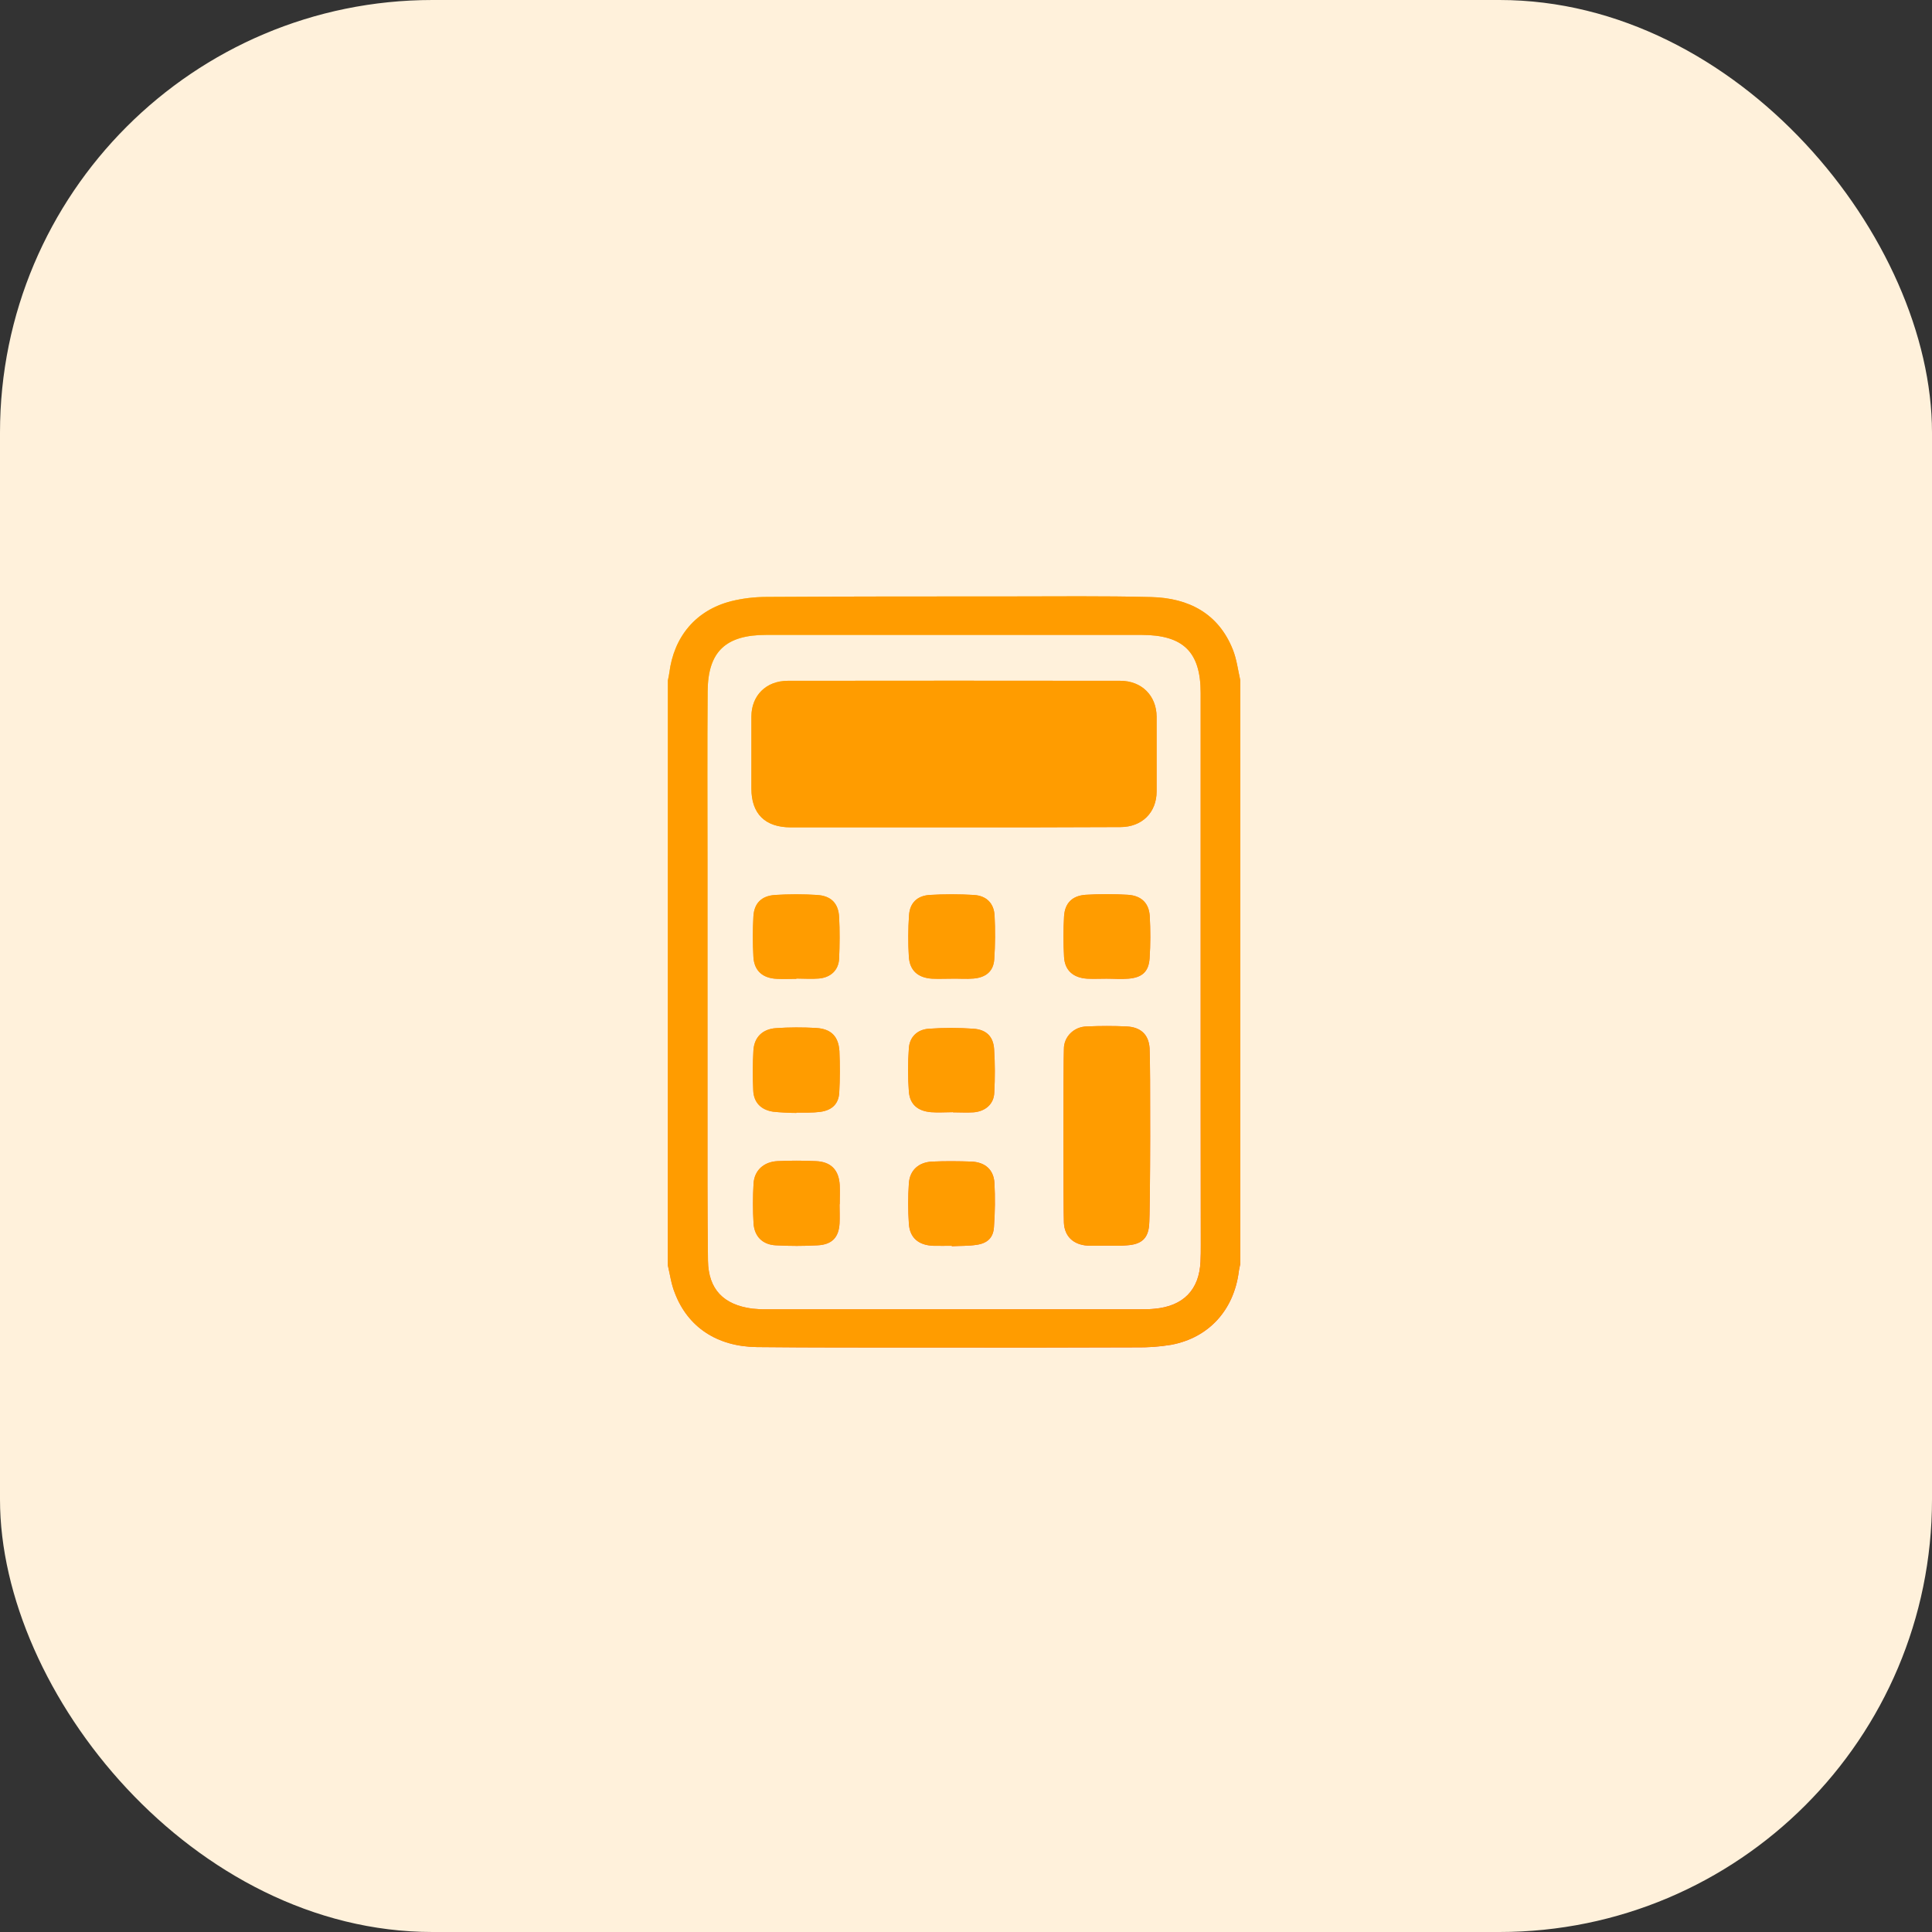 <svg width="81" height="81" viewBox="0 0 81 81" fill="none" xmlns="http://www.w3.org/2000/svg">
<rect x="0" y="0" width="81" height="81" fill="#333333" stroke="none"/>
<rect width="81" height="81" rx="18.134" fill="#FFF1DB"/>
<path fill-rule="evenodd" clip-rule="evenodd" d="M48.263 25.032C49.84 25.07 51.084 25.723 51.686 27.232C51.849 27.641 51.902 28.089 52 28.524V52.985C51.98 53.1 51.948 53.209 51.935 53.324C51.725 54.929 50.678 56.087 49.101 56.381C48.61 56.464 48.112 56.496 47.621 56.489C44.683 56.502 41.744 56.502 38.806 56.496C36.449 56.496 34.093 56.502 31.737 56.477C30.062 56.457 28.838 55.639 28.294 54.213C28.144 53.848 28.092 53.445 28 53.055V28.53C28.02 28.428 28.046 28.325 28.059 28.223C28.249 26.688 29.178 25.582 30.657 25.205C31.148 25.083 31.652 25.026 32.163 25.026C35.54 25.006 38.923 25.006 42.3 25.006C44.29 25.006 46.273 24.981 48.263 25.032ZM47.851 26.618H32.13C30.422 26.618 29.682 27.321 29.669 28.978C29.649 31.325 29.662 33.665 29.662 36.012V46.462C29.662 48.592 29.656 50.727 29.682 52.857C29.702 54.053 30.33 54.705 31.541 54.865C31.737 54.884 31.927 54.897 32.123 54.891H47.818C48.014 54.891 48.211 54.891 48.4 54.871C49.611 54.763 50.279 54.078 50.331 52.895C50.344 52.659 50.344 52.428 50.344 52.198C50.338 48.393 50.338 44.582 50.338 40.77V29.048C50.338 27.328 49.605 26.618 47.851 26.618ZM40.73 48.7C41.299 48.726 41.653 49.033 41.692 49.583C41.725 50.203 41.718 50.823 41.672 51.444C41.646 51.891 41.397 52.128 40.933 52.192C40.592 52.243 40.245 52.23 39.905 52.249V52.23C39.643 52.23 39.388 52.237 39.126 52.23C38.511 52.205 38.145 51.898 38.105 51.309C38.066 50.74 38.066 50.171 38.105 49.608C38.145 49.058 38.518 48.726 39.08 48.7C39.643 48.675 40.18 48.681 40.73 48.7ZM34.205 48.681C34.846 48.707 35.173 49.058 35.206 49.691C35.219 49.954 35.206 50.216 35.206 50.478L35.199 50.497C35.199 50.759 35.212 51.022 35.199 51.284C35.167 51.879 34.885 52.179 34.276 52.211C33.694 52.243 33.111 52.243 32.529 52.211C31.979 52.185 31.632 51.847 31.593 51.297C31.56 50.74 31.56 50.184 31.593 49.621C31.626 49.071 32.019 48.713 32.588 48.681C33.125 48.655 33.668 48.655 34.205 48.681ZM47.229 43.034C47.818 43.06 48.158 43.367 48.197 43.942C48.237 44.531 48.23 50.785 48.178 51.367C48.126 51.943 47.837 52.173 47.242 52.211C46.967 52.243 46.686 52.224 46.411 52.224C46.142 52.224 45.867 52.237 45.599 52.224C45.004 52.185 44.63 51.84 44.604 51.258C44.578 50.721 44.578 44.524 44.604 43.987C44.598 43.463 45.03 43.041 45.566 43.034H45.58C46.129 43.009 46.679 43.009 47.229 43.034ZM34.218 43.098C34.846 43.136 35.154 43.45 35.193 44.07C35.219 44.646 35.219 45.228 35.186 45.803C35.16 46.283 34.885 46.545 34.394 46.615C34.224 46.635 34.054 46.647 33.877 46.647H33.4L33.386 46.66C33.066 46.66 32.739 46.641 32.418 46.609C31.901 46.532 31.6 46.219 31.58 45.714C31.554 45.157 31.554 44.601 31.587 44.045C31.619 43.488 31.966 43.143 32.536 43.105C33.092 43.066 33.655 43.066 34.218 43.098ZM40.815 43.13C41.358 43.168 41.646 43.463 41.679 43.987C41.718 44.594 41.718 45.209 41.685 45.816C41.666 46.289 41.312 46.596 40.815 46.635C40.527 46.654 40.232 46.635 39.944 46.635L39.958 46.628C39.643 46.628 39.329 46.654 39.022 46.628C38.472 46.577 38.151 46.302 38.105 45.771C38.059 45.164 38.059 44.55 38.105 43.942C38.138 43.475 38.459 43.162 38.943 43.13C39.565 43.085 40.193 43.085 40.815 43.13ZM47.294 37.515C47.857 37.554 48.171 37.867 48.204 38.41C48.237 38.999 48.237 39.594 48.197 40.182C48.158 40.745 47.877 40.988 47.301 41.032C47 41.058 46.699 41.032 46.391 41.032C46.123 41.032 45.848 41.045 45.58 41.032C44.997 40.994 44.644 40.687 44.611 40.124C44.578 39.555 44.578 38.986 44.611 38.417C44.644 37.867 44.951 37.554 45.514 37.515C46.103 37.477 46.699 37.477 47.294 37.515ZM34.263 37.522C34.846 37.56 35.147 37.873 35.18 38.436C35.212 39.024 35.206 39.613 35.18 40.201C35.154 40.681 34.82 40.988 34.322 41.026C34.015 41.052 33.694 41.026 33.386 41.026V41.039C33.118 41.039 32.843 41.052 32.575 41.039C31.973 41.013 31.619 40.7 31.587 40.118C31.554 39.549 31.554 38.98 31.587 38.417C31.619 37.867 31.927 37.56 32.49 37.522C33.079 37.483 33.674 37.483 34.263 37.522ZM40.834 37.522C41.358 37.554 41.672 37.873 41.698 38.385C41.731 38.992 41.725 39.606 41.685 40.214C41.653 40.713 41.345 40.981 40.815 41.026C40.52 41.052 40.219 41.026 39.912 41.032C39.63 41.032 39.349 41.045 39.074 41.032C38.491 40.994 38.145 40.694 38.105 40.124C38.066 39.536 38.072 38.948 38.112 38.359C38.151 37.854 38.452 37.56 38.963 37.522C39.584 37.483 40.213 37.483 40.834 37.522ZM46.967 28.543C47.87 28.543 48.485 29.17 48.492 30.046V33.179C48.492 34.062 47.883 34.676 46.967 34.676C44.63 34.689 42.3 34.688 39.964 34.688H33.157C32.077 34.688 31.502 34.119 31.502 33.058V30.046C31.502 29.163 32.117 28.543 33.026 28.543C37.673 28.537 42.32 28.537 46.967 28.543Z" fill="url(#paint0_linear_642_6891)"/>
<path fill-rule="evenodd" clip-rule="evenodd" d="M48.263 25.032C49.84 25.07 51.084 25.723 51.686 27.232C51.849 27.641 51.902 28.089 52 28.524V52.985C51.98 53.1 51.948 53.209 51.935 53.324C51.725 54.929 50.678 56.087 49.101 56.381C48.61 56.464 48.112 56.496 47.621 56.489C44.683 56.502 41.744 56.502 38.806 56.496C36.449 56.496 34.093 56.502 31.737 56.477C30.062 56.457 28.838 55.639 28.294 54.213C28.144 53.848 28.092 53.445 28 53.055V28.53C28.02 28.428 28.046 28.325 28.059 28.223C28.249 26.688 29.178 25.582 30.657 25.205C31.148 25.083 31.652 25.026 32.163 25.026C35.54 25.006 38.923 25.006 42.3 25.006C44.29 25.006 46.273 24.981 48.263 25.032ZM47.851 26.618H32.13C30.422 26.618 29.682 27.321 29.669 28.978C29.649 31.325 29.662 33.665 29.662 36.012V46.462C29.662 48.592 29.656 50.727 29.682 52.857C29.702 54.053 30.33 54.705 31.541 54.865C31.737 54.884 31.927 54.897 32.123 54.891H47.818C48.014 54.891 48.211 54.891 48.4 54.871C49.611 54.763 50.279 54.078 50.331 52.895C50.344 52.659 50.344 52.428 50.344 52.198C50.338 48.393 50.338 44.582 50.338 40.77V29.048C50.338 27.328 49.605 26.618 47.851 26.618ZM40.73 48.7C41.299 48.726 41.653 49.033 41.692 49.583C41.725 50.203 41.718 50.823 41.672 51.444C41.646 51.891 41.397 52.128 40.933 52.192C40.592 52.243 40.245 52.23 39.905 52.249V52.23C39.643 52.23 39.388 52.237 39.126 52.23C38.511 52.205 38.145 51.898 38.105 51.309C38.066 50.74 38.066 50.171 38.105 49.608C38.145 49.058 38.518 48.726 39.08 48.7C39.643 48.675 40.18 48.681 40.73 48.7ZM34.205 48.681C34.846 48.707 35.173 49.058 35.206 49.691C35.219 49.954 35.206 50.216 35.206 50.478L35.199 50.497C35.199 50.759 35.212 51.022 35.199 51.284C35.167 51.879 34.885 52.179 34.276 52.211C33.694 52.243 33.111 52.243 32.529 52.211C31.979 52.185 31.632 51.847 31.593 51.297C31.56 50.74 31.56 50.184 31.593 49.621C31.626 49.071 32.019 48.713 32.588 48.681C33.125 48.655 33.668 48.655 34.205 48.681ZM47.229 43.034C47.818 43.06 48.158 43.367 48.197 43.942C48.237 44.531 48.23 50.785 48.178 51.367C48.126 51.943 47.837 52.173 47.242 52.211C46.967 52.243 46.686 52.224 46.411 52.224C46.142 52.224 45.867 52.237 45.599 52.224C45.004 52.185 44.63 51.84 44.604 51.258C44.578 50.721 44.578 44.524 44.604 43.987C44.598 43.463 45.03 43.041 45.566 43.034H45.58C46.129 43.009 46.679 43.009 47.229 43.034ZM34.218 43.098C34.846 43.136 35.154 43.45 35.193 44.07C35.219 44.646 35.219 45.228 35.186 45.803C35.16 46.283 34.885 46.545 34.394 46.615C34.224 46.635 34.054 46.647 33.877 46.647H33.4L33.386 46.66C33.066 46.66 32.739 46.641 32.418 46.609C31.901 46.532 31.6 46.219 31.58 45.714C31.554 45.157 31.554 44.601 31.587 44.045C31.619 43.488 31.966 43.143 32.536 43.105C33.092 43.066 33.655 43.066 34.218 43.098ZM40.815 43.13C41.358 43.168 41.646 43.463 41.679 43.987C41.718 44.594 41.718 45.209 41.685 45.816C41.666 46.289 41.312 46.596 40.815 46.635C40.527 46.654 40.232 46.635 39.944 46.635L39.958 46.628C39.643 46.628 39.329 46.654 39.022 46.628C38.472 46.577 38.151 46.302 38.105 45.771C38.059 45.164 38.059 44.55 38.105 43.942C38.138 43.475 38.459 43.162 38.943 43.13C39.565 43.085 40.193 43.085 40.815 43.13ZM47.294 37.515C47.857 37.554 48.171 37.867 48.204 38.41C48.237 38.999 48.237 39.594 48.197 40.182C48.158 40.745 47.877 40.988 47.301 41.032C47 41.058 46.699 41.032 46.391 41.032C46.123 41.032 45.848 41.045 45.58 41.032C44.997 40.994 44.644 40.687 44.611 40.124C44.578 39.555 44.578 38.986 44.611 38.417C44.644 37.867 44.951 37.554 45.514 37.515C46.103 37.477 46.699 37.477 47.294 37.515ZM34.263 37.522C34.846 37.56 35.147 37.873 35.18 38.436C35.212 39.024 35.206 39.613 35.18 40.201C35.154 40.681 34.82 40.988 34.322 41.026C34.015 41.052 33.694 41.026 33.386 41.026V41.039C33.118 41.039 32.843 41.052 32.575 41.039C31.973 41.013 31.619 40.7 31.587 40.118C31.554 39.549 31.554 38.98 31.587 38.417C31.619 37.867 31.927 37.56 32.49 37.522C33.079 37.483 33.674 37.483 34.263 37.522ZM40.834 37.522C41.358 37.554 41.672 37.873 41.698 38.385C41.731 38.992 41.725 39.606 41.685 40.214C41.653 40.713 41.345 40.981 40.815 41.026C40.52 41.052 40.219 41.026 39.912 41.032C39.63 41.032 39.349 41.045 39.074 41.032C38.491 40.994 38.145 40.694 38.105 40.124C38.066 39.536 38.072 38.948 38.112 38.359C38.151 37.854 38.452 37.56 38.963 37.522C39.584 37.483 40.213 37.483 40.834 37.522ZM46.967 28.543C47.87 28.543 48.485 29.17 48.492 30.046V33.179C48.492 34.062 47.883 34.676 46.967 34.676C44.63 34.689 42.3 34.688 39.964 34.688H33.157C32.077 34.688 31.502 34.119 31.502 33.058V30.046C31.502 29.163 32.117 28.543 33.026 28.543C37.673 28.537 42.32 28.537 46.967 28.543Z" fill="#FF9C00"/>
<defs>
<linearGradient id="paint0_linear_642_6891" x1="33.034" y1="25" x2="53.336" y2="51.647" gradientUnits="userSpaceOnUse">
<stop stop-color="#FCCF31"/>
<stop offset="1" stop-color="#F55555"/>
</linearGradient>
</defs>
</svg>
